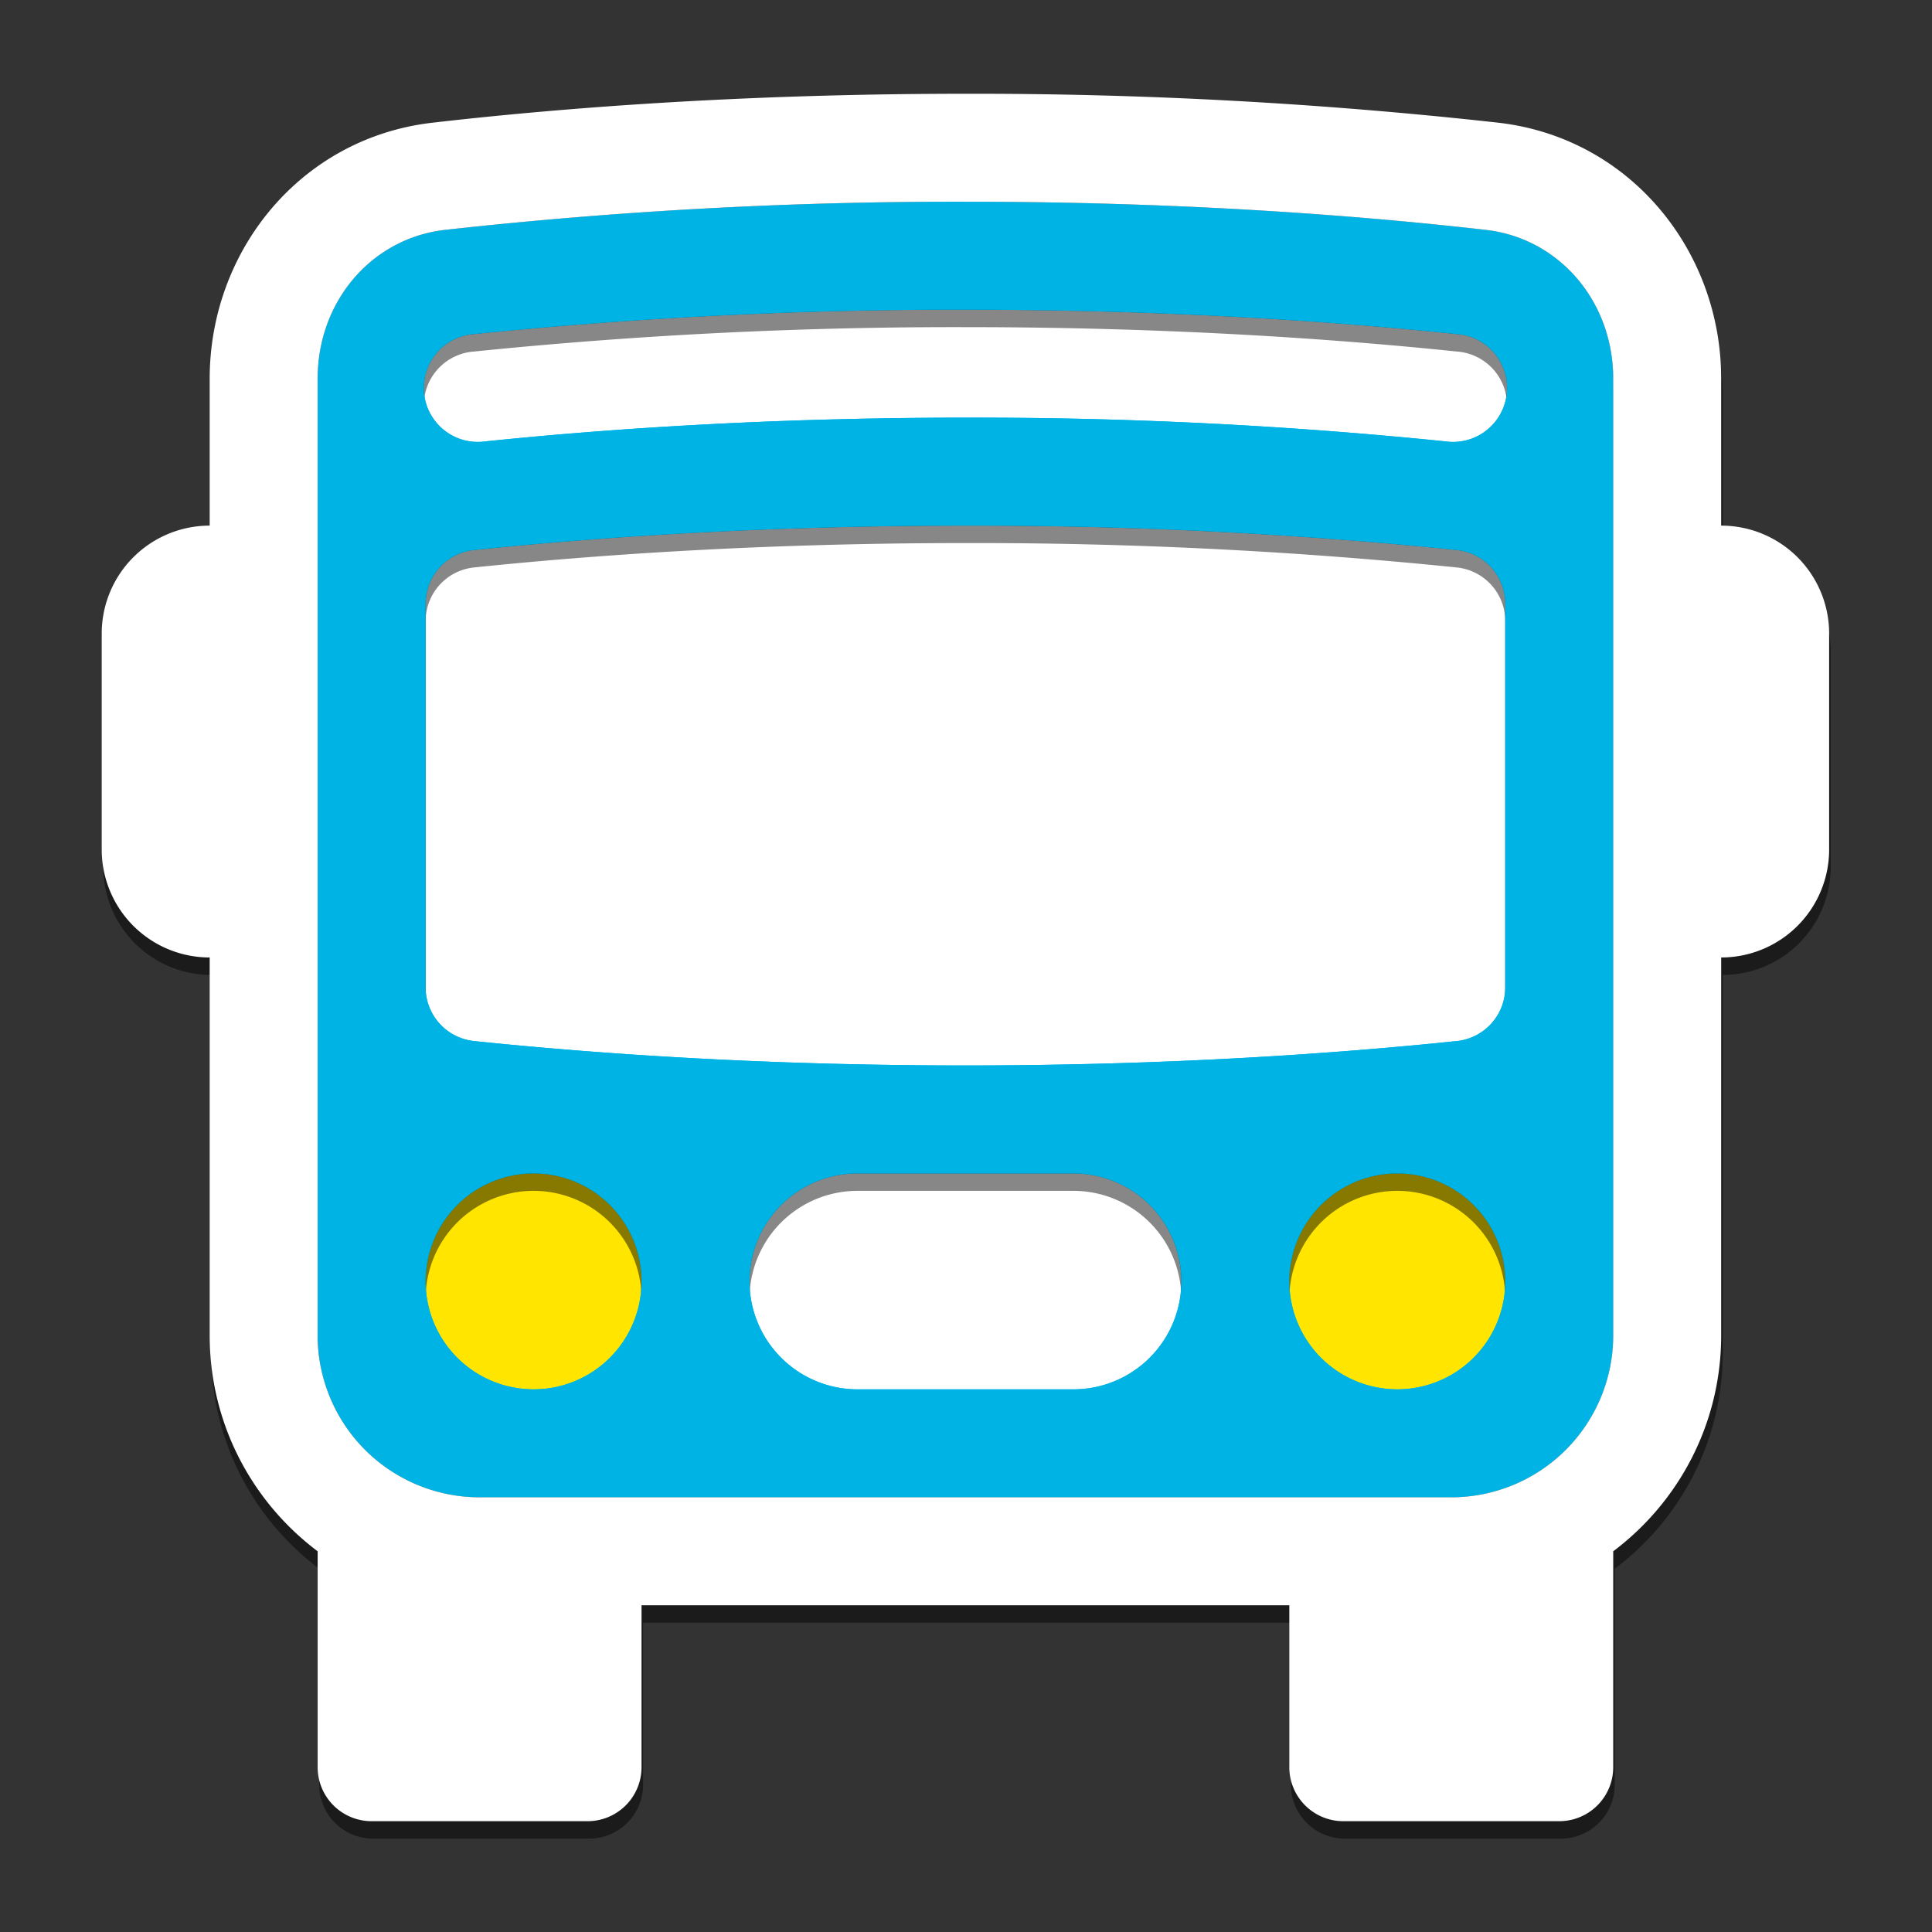 <?xml version="1.0" encoding="UTF-8" standalone="no"?>
<!-- Created with Inkscape (http://www.inkscape.org/) -->

<svg
   width="540"
   height="540"
   viewBox="0 0 540 540"
   version="1.1"
   id="svg1"
   inkscape:version="1.3.2 (091e20e, 2023-11-25, custom)"
   xml:space="preserve"
   sodipodi:docname="logo-dark.svg"
   xmlns:inkscape="http://www.inkscape.org/namespaces/inkscape"
   xmlns:sodipodi="http://sodipodi.sourceforge.net/DTD/sodipodi-0.dtd"
   xmlns="http://www.w3.org/2000/svg"
   xmlns:svg="http://www.w3.org/2000/svg"
   xmlns:rdf="http://www.w3.org/1999/02/22-rdf-syntax-ns#"
   xmlns:cc="http://creativecommons.org/ns#"
   xmlns:dc="http://purl.org/dc/elements/1.1/"><rect x="0" y="0" width="540" height="540" fill="#333333" stroke="none"/><sodipodi:namedview
     id="namedview1"
     pagecolor="#000000"
     bordercolor="#eeeeee"
     borderopacity="1"
     inkscape:showpageshadow="false"
     inkscape:pageopacity="0"
     inkscape:pagecheckerboard="false"
     inkscape:deskcolor="#121212"
     inkscape:document-units="px"
     showgrid="false"
     inkscape:zoom="0.55625"
     inkscape:cx="435.05618"
     inkscape:cy="168.08989"
     inkscape:window-width="1360"
     inkscape:window-height="697"
     inkscape:window-x="-8"
     inkscape:window-y="-8"
     inkscape:window-maximized="1"
     inkscape:current-layer="layer1"><inkscape:grid
       id="grid1"
       units="px"
       originx="480"
       originy="270"
       spacingx="1"
       spacingy="1"
       empcolor="#0099e5"
       empopacity="0.698"
       color="#4d4d4d"
       opacity="0.698"
       empspacing="5"
       dotted="false"
       gridanglex="30"
       gridanglez="30"
       visible="false" /></sodipodi:namedview><defs
     id="defs1" /><g
     inkscape:label="Capa 1"
     inkscape:groupmode="layer"
     id="layer1"
     style="display:inline"><g
       id="g12"
       style="display:inline"
       transform="matrix(0.617,0,0,0.617,-43.498,-30.685)"><path
         id="path5"
         style="display:inline;fill:#00b3e5;fill-opacity:1;stroke:none;stroke-width:6.18"
         d="m 507.846,141.117 a 2103.06,2103.06 0 0 0 -235.838,12.766 c -33.062,3.815 -57.613,32.231 -57.613,67.445 v 433.328 a 73.363,73.363 0 0 0 73.363,73.361 h 440.174 a 73.363,73.363 0 0 0 73.363,-73.361 V 221.328 c 0,-35.165 -24.551,-63.63 -57.613,-67.445 -54.386,-6.211 -135.28,-12.766 -235.836,-12.766 z" /><g
         id="g8"
         inkscape:label="items"
         style="display:inline;fill:#ffe4e1;stroke:none"
         transform="matrix(48.908,0,0,48.908,116.578,92.209)"><path
           id="path6"
           style="display:inline;fill:#ffe500;fill-opacity:1;stroke:none"
           d="m 4,10 a 1,1 0 0 0 -1,1 1,1 0 1 0 2,0 1,1 0 0 0 -1,-1 z m 8,0 a 1,1 0 0 0 -1,1 1,1 0 1 0 2,0 1,1 0 0 0 -1,-1 z"
           inkscape:label="lights" /><path
           id="path7"
           style="display:inline;fill:#ffffff;stroke:none"
           d="M 8,2 A 44,44 0 0 0 3.448,2.226 0.5,0.5 0 1 0 3.552,3.22 C 4.647,3.107 6.163,3 8,3 A 43,43 0 0 1 12.448,3.22 0.5,0.5 0 1 0 12.552,2.226 C 11.426,2.109 9.876,2 8,2 Z m 0,2 c -1.876,0 -3.426,0.109 -4.552,0.226 A 0.5,0.5 0 0 0 3,4.723 v 3.554 a 0.5,0.5 0 0 0 0.448,0.497 c 1.126,0.117 2.676,0.226 4.552,0.226 1.876,0 3.426,-0.109 4.552,-0.226 A 0.5,0.5 0 0 0 13,8.277 V 4.723 A 0.5,0.5 0 0 0 12.552,4.226 44,44 0 0 0 8,4 Z"
           inkscape:label="window" /><path
           id="path8"
           style="display:inline;fill:#ffffff;stroke:none"
           d="m 7,10 a 1,1 0 1 0 0,2 h 2 a 1,1 0 1 0 0,-2 z" /></g><path
         id="path9"
         style="display:inline;fill:#000000;fill-opacity:0.47;stroke:none;stroke-width:6.18"
         d="m 507.846,149.018 a 2103.06,2103.06 0 0 0 -235.838,12.766 c -33.062,3.815 -57.613,32.231 -57.613,67.445 v 433.328 a 73.363,73.363 0 0 0 73.363,73.361 h 440.174 a 73.363,73.363 0 0 0 73.363,-73.361 V 229.229 c 0,-35.165 -24.551,-63.63 -57.613,-67.445 -54.386,-6.211 -135.281,-12.766 -235.836,-12.766 z m 0,48.908 c 91.752,0 167.56,5.332 222.631,11.055 a 24.454,24.454 0 1 1 -5.088,48.615 2103.06,2103.06 0 0 0 -217.543,-10.76 c -89.844,0 -163.99,5.233 -217.545,10.76 a 24.454,24.454 0 1 1 -5.086,-48.615 2151.968,2151.968 0 0 1 222.631,-11.055 z m 0,97.818 a 2151.968,2151.968 0 0 1 222.631,11.053 24.454,24.454 0 0 1 21.91,24.307 v 173.82 a 24.454,24.454 0 0 1 -21.91,24.309 c -55.071,5.722 -130.879,11.053 -222.631,11.053 -91.752,0 -167.56,-5.33 -222.631,-11.053 a 24.454,24.454 0 0 1 -21.912,-24.309 v -173.82 a 24.454,24.454 0 0 1 21.912,-24.307 c 55.071,-5.722 130.879,-11.053 222.631,-11.053 z M 312.211,589.193 a 48.908,48.908 0 0 1 48.908,48.908 48.908,48.908 0 1 1 -97.816,0 48.908,48.908 0 0 1 48.908,-48.908 z m 146.725,0 h 97.818 a 48.908,48.908 0 1 1 0,97.816 h -97.818 a 48.908,48.908 0 1 1 0,-97.816 z m 244.543,0 a 48.908,48.908 0 0 1 48.908,48.908 48.908,48.908 0 1 1 -97.816,0 48.908,48.908 0 0 1 48.908,-48.908 z"
         inkscape:label="shadow" /><path
         d="m 850.904,491.376 a 48.908,48.908 0 0 0 48.908,-48.908 v -97.817 a 48.908,48.908 0 0 0 -48.908,-48.908 v -66.515 c 0,-58.103 -41.328,-109.163 -100.947,-116.011 A 2151.968,2151.968 0 0 0 508.545,100.109 c -102.708,0 -185.461,6.652 -241.412,13.107 -59.619,6.847 -100.947,57.908 -100.947,116.011 v 66.515 A 48.908,48.908 0 0 0 117.278,344.651 v 97.817 a 48.908,48.908 0 0 0 48.908,48.908 v 171.179 c 0,40.007 19.221,75.515 48.908,97.817 v 97.817 a 24.454,24.454 0 0 0 24.454,24.454 h 97.817 a 24.454,24.454 0 0 0 24.454,-24.454 v -73.363 h 293.45 v 73.363 a 24.454,24.454 0 0 0 24.454,24.454 h 97.817 a 24.454,24.454 0 0 0 24.454,-24.454 v -97.817 c 29.687,-22.302 48.908,-57.81 48.908,-97.817 z M 508.545,149.018 c 100.556,0 181.45,6.554 235.836,12.765 33.062,3.815 57.614,32.28 57.614,67.445 v 433.328 a 73.363,73.363 0 0 1 -73.363,73.363 H 288.457 A 73.363,73.363 0 0 1 215.095,662.555 V 229.227 c 0,-35.214 24.552,-63.63 57.614,-67.445 a 2103.06,2103.06 0 0 1 235.836,-12.765"
         id="path2"
         style="display:inline;fill:#000000;fill-opacity:0.47;stroke-width:48.908"
         inkscape:label="outer-shadow" /><path
         id="path12"
         style="display:inline;fill:#00b3e5;fill-opacity:1;stroke:none;stroke-width:6.18"
         d="M 507.846,141.117 A 2103.06,2103.06 0 0 0 272.008,153.883 c -33.062,3.815 -57.613,32.231 -57.613,67.445 V 654.656 a 73.363,73.363 0 0 0 73.363,73.361 h 440.174 A 73.363,73.363 0 0 0 801.295,654.656 V 221.328 c 0,-35.165 -24.551,-63.63 -57.613,-67.445 -54.386,-6.211 -135.281,-12.766 -235.836,-12.766 z m 0,48.908 c 91.752,0 167.56,5.332 222.631,11.055 a 24.454,24.454 0 1 1 -5.088,48.615 2103.06,2103.06 0 0 0 -217.543,-10.76 c -89.844,0 -163.99,5.233 -217.545,10.76 a 24.454,24.454 0 1 1 -5.086,-48.615 2151.968,2151.968 0 0 1 222.631,-11.055 z m 0,97.818 a 2151.968,2151.968 0 0 1 222.631,11.053 24.454,24.454 0 0 1 21.91,24.307 v 173.82 a 24.454,24.454 0 0 1 -21.91,24.309 c -55.071,5.722 -130.879,11.053 -222.631,11.053 -91.752,0 -167.56,-5.33 -222.631,-11.053 A 24.454,24.454 0 0 1 263.303,497.023 V 323.203 a 24.454,24.454 0 0 1 21.912,-24.307 c 55.071,-5.722 130.879,-11.053 222.631,-11.053 z M 312.211,581.293 a 48.908,48.908 0 0 1 48.908,48.908 48.908,48.908 0 1 1 -97.816,0 48.908,48.908 0 0 1 48.908,-48.908 z m 146.725,0 h 97.818 a 48.908,48.908 0 1 1 0,97.816 h -97.818 a 48.908,48.908 0 1 1 0,-97.816 z m 244.543,0 a 48.908,48.908 0 0 1 48.908,48.908 48.908,48.908 0 1 1 -97.816,0 48.908,48.908 0 0 1 48.908,-48.908 z"
         inkscape:label="over" /><path
         d="M 15,8 A 1,1 0 0 0 16,7 V 5 A 1,1 0 0 0 15,4 V 2.64 C 15,1.452 14.155,0.408 12.936,0.268 A 44,44 0 0 0 8,0 C 5.9,0 4.208,0.136 3.064,0.268 1.845,0.408 1,1.452 1,2.64 V 4 A 1,1 0 0 0 0,5 v 2 a 1,1 0 0 0 1,1 v 3.5 c 0,0.818 0.393,1.544 1,2 v 2 A 0.5,0.5 0 0 0 2.5,16 h 2 A 0.5,0.5 0 0 0 5,15.5 V 14 h 6 v 1.5 a 0.5,0.5 0 0 0 0.5,0.5 h 2 A 0.5,0.5 0 0 0 14,15.5 v -2 c 0.607,-0.456 1,-1.182 1,-2 z M 8,1 c 2.056,0 3.71,0.134 4.822,0.261 C 13.498,1.339 14,1.921 14,2.64 V 11.5 A 1.5,1.5 0 0 1 12.5,13 h -9 A 1.5,1.5 0 0 1 2,11.5 V 2.64 C 2,1.92 2.502,1.339 3.178,1.261 A 43,43 0 0 1 8,1"
         id="path13"
         style="display:inline;fill:#ffffff"
         transform="matrix(48.908,0,0,48.908,116.578,92.209)"
         inkscape:label="outer" /></g></g></svg>
